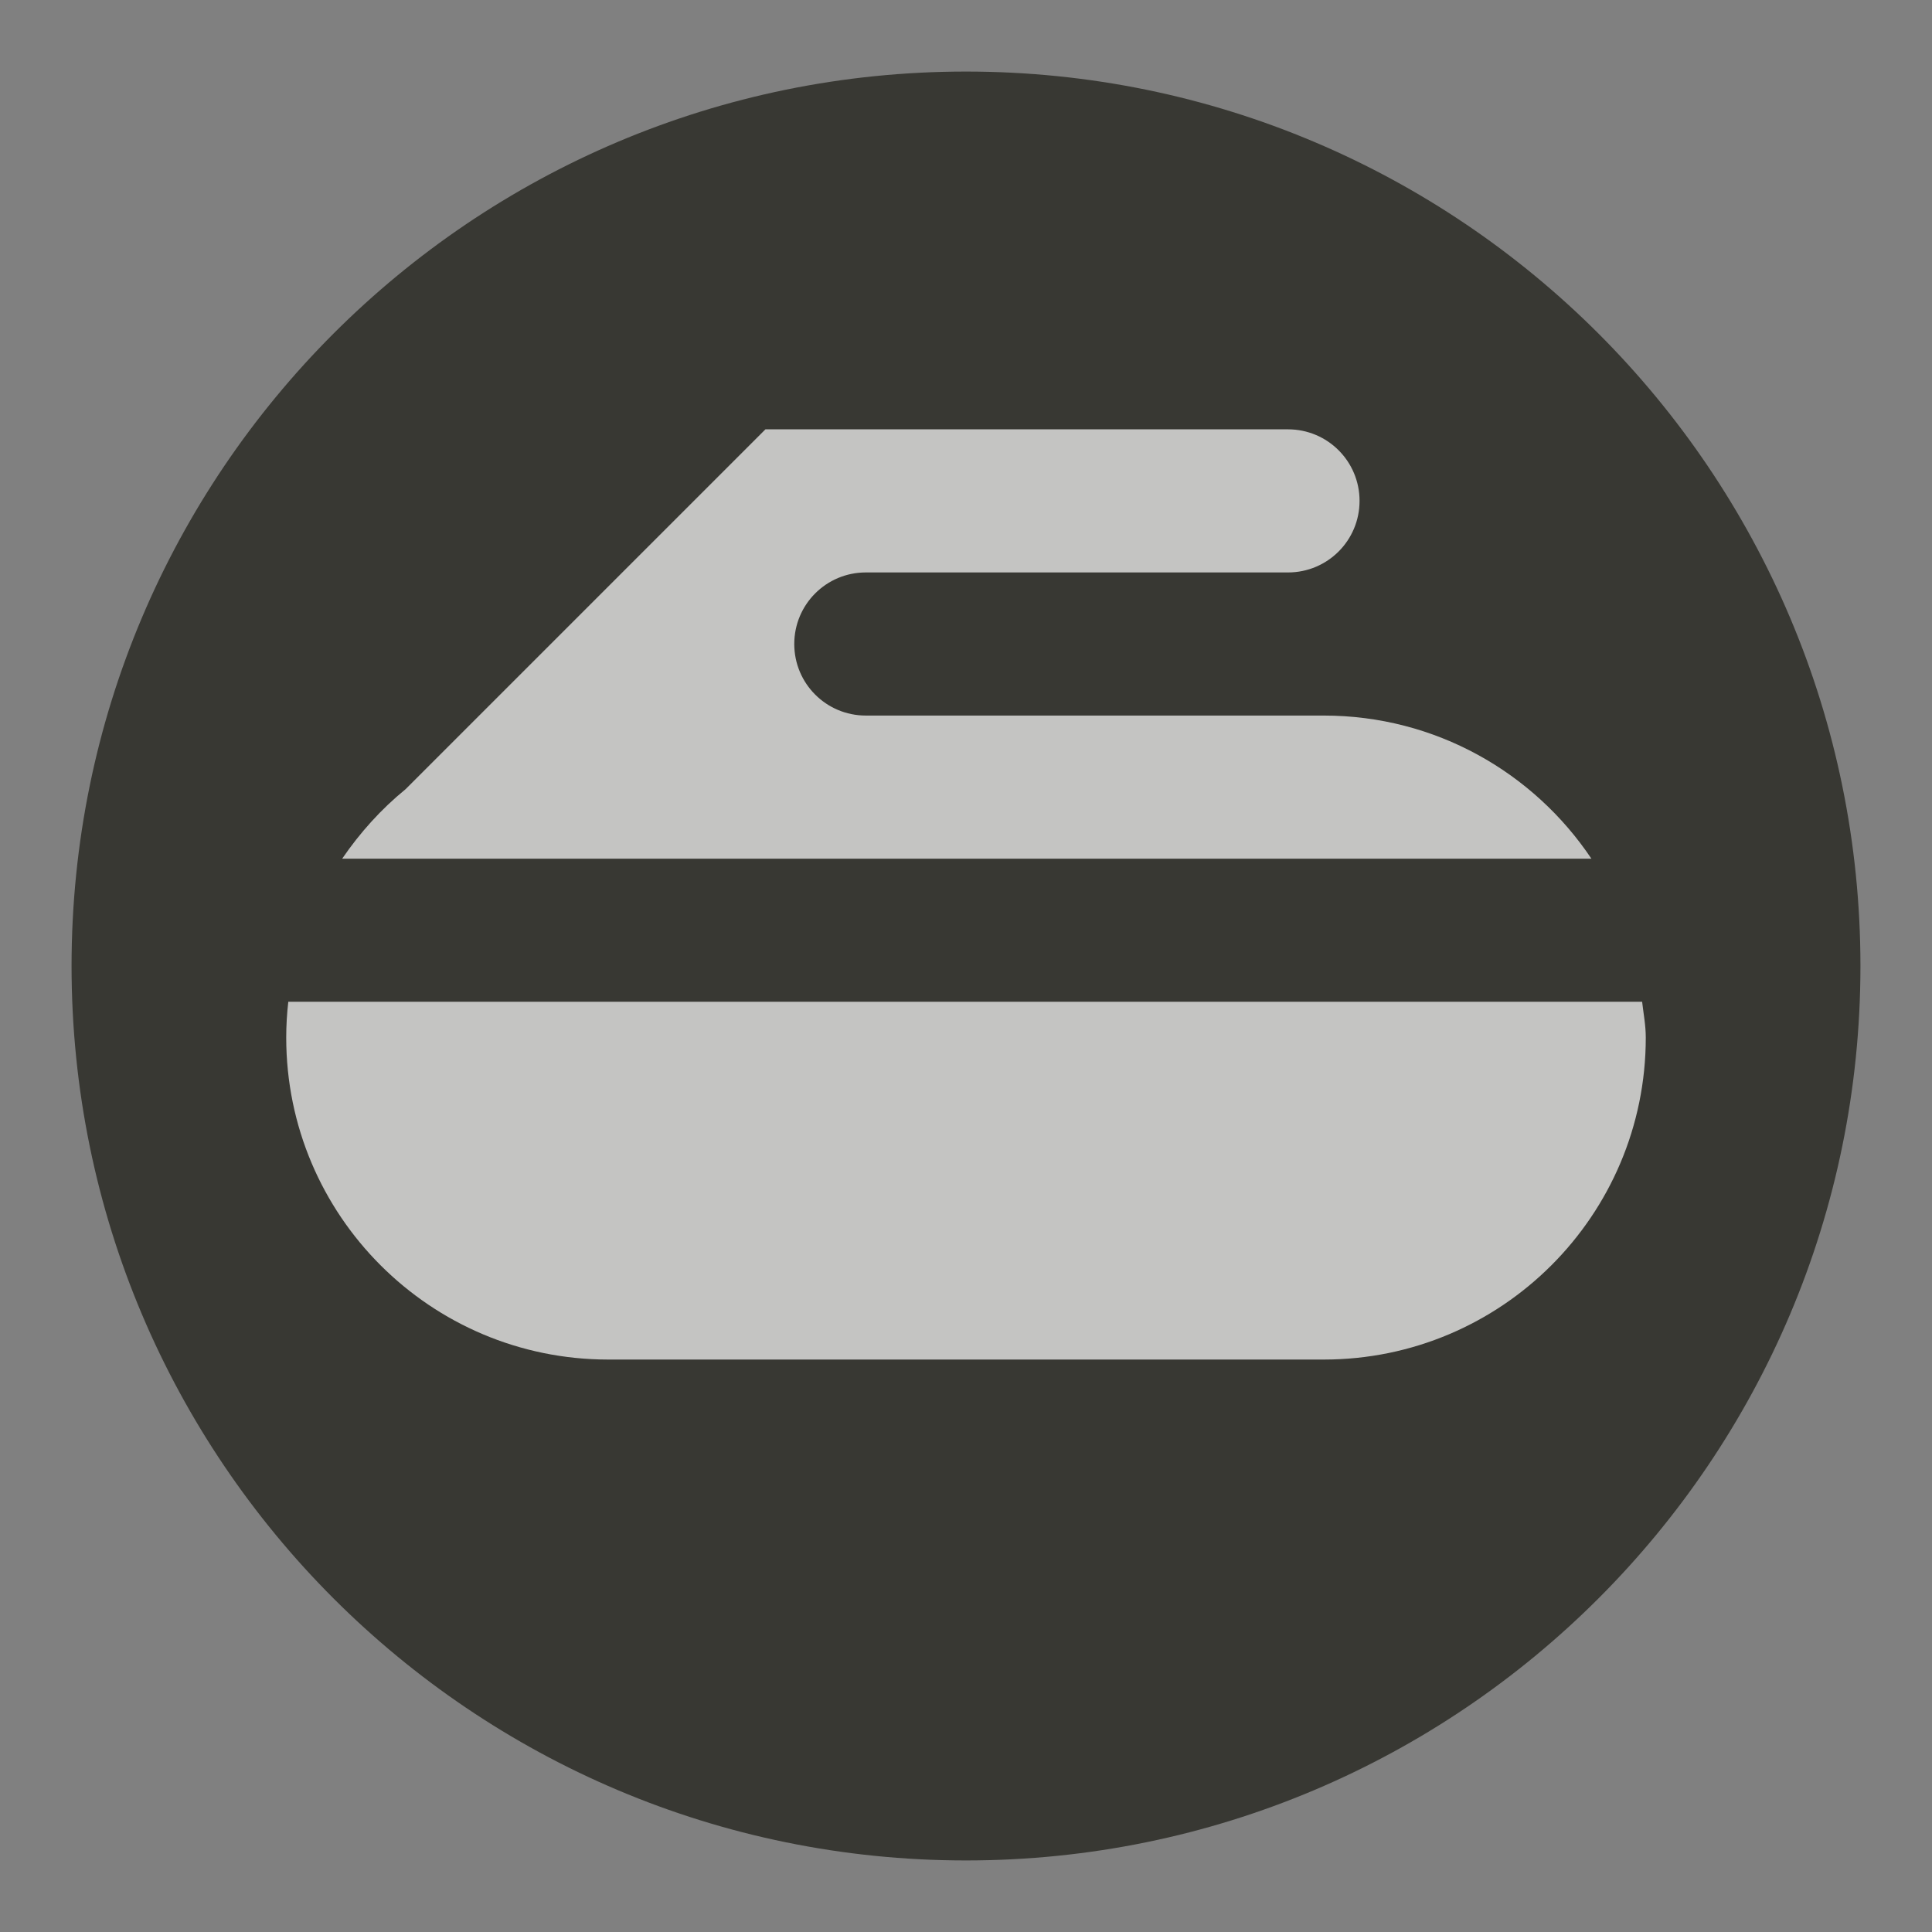 <?xml version="1.0" encoding="UTF-8" standalone="no"?>
<svg width="27px" height="27px" viewBox="0 0 27 27" version="1.1" xmlns="http://www.w3.org/2000/svg" xmlns:xlink="http://www.w3.org/1999/xlink" xmlns:sketch="http://www.bohemiancoding.com/sketch/ns">
    <rect x="0" y="0" width="27" height="27" fill="#808080" stroke="none"/>
    <!-- Generator: Sketch 3.4.2 (15857) - http://www.bohemiancoding.com/sketch -->
    <title>curling-l</title>
    <desc>Created with Sketch.</desc>
    <defs>
        <path id="path-1" d="M26,13.5 C26,20.403 20.403,26 13.5,26 C6.597,26 1,20.403 1,13.5 C1,6.597 6.597,1 13.5,1 C20.403,1 26,6.597 26,13.5 L26,13.5 Z"></path>
    </defs>
    <g id="POI" stroke="none" stroke-width="1" fill="none" fill-rule="evenodd" sketch:type="MSPage">
        <g id="curling-l" sketch:type="MSLayerGroup">
            <path d="M13.5,27 C6.057,27 0,20.943 0,13.5 C0,6.057 6.057,0 13.5,0 C20.943,0 27,6.057 27,13.5 C27,20.943 20.943,27 13.5,27 L13.5,27 Z" id="Shape" opacity="0" fill="#FFFFFF" sketch:type="MSShapeGroup"></path>
            <g id="Shape">
                <use fill="#383833" fill-rule="evenodd" sketch:type="MSShapeGroup" xlink:href="#path-1"></use>
                <use fill="none" xlink:href="#path-1"></use>
            </g>
            <path d="M22.949,14 L4.029,14 C4.01,14.164 4,14.331 4,14.5 C4,16.985 6.015,19 8.5,19 L18.5,19 C20.985,19 23,16.985 23,14.5 C23,14.329 22.968,14.166 22.949,14 L22.949,14 Z M18.5,10 L12.1,10 C11.547,10 11.1,9.553 11.1,9 C11.1,8.447 11.547,8 12.1,8 L18,8 C18.553,8 19,7.553 19,7 C19,6.447 18.553,6 18,6 L10.697,6 L5.668,11.029 C5.327,11.307 5.031,11.636 4.782,12 L22.24,12 C21.433,10.795 20.06,10 18.5,10 L18.5,10 Z" id="Shape" opacity="0.7" fill="#FFFFFF" sketch:type="MSShapeGroup"></path>
        </g>
    </g>
</svg>